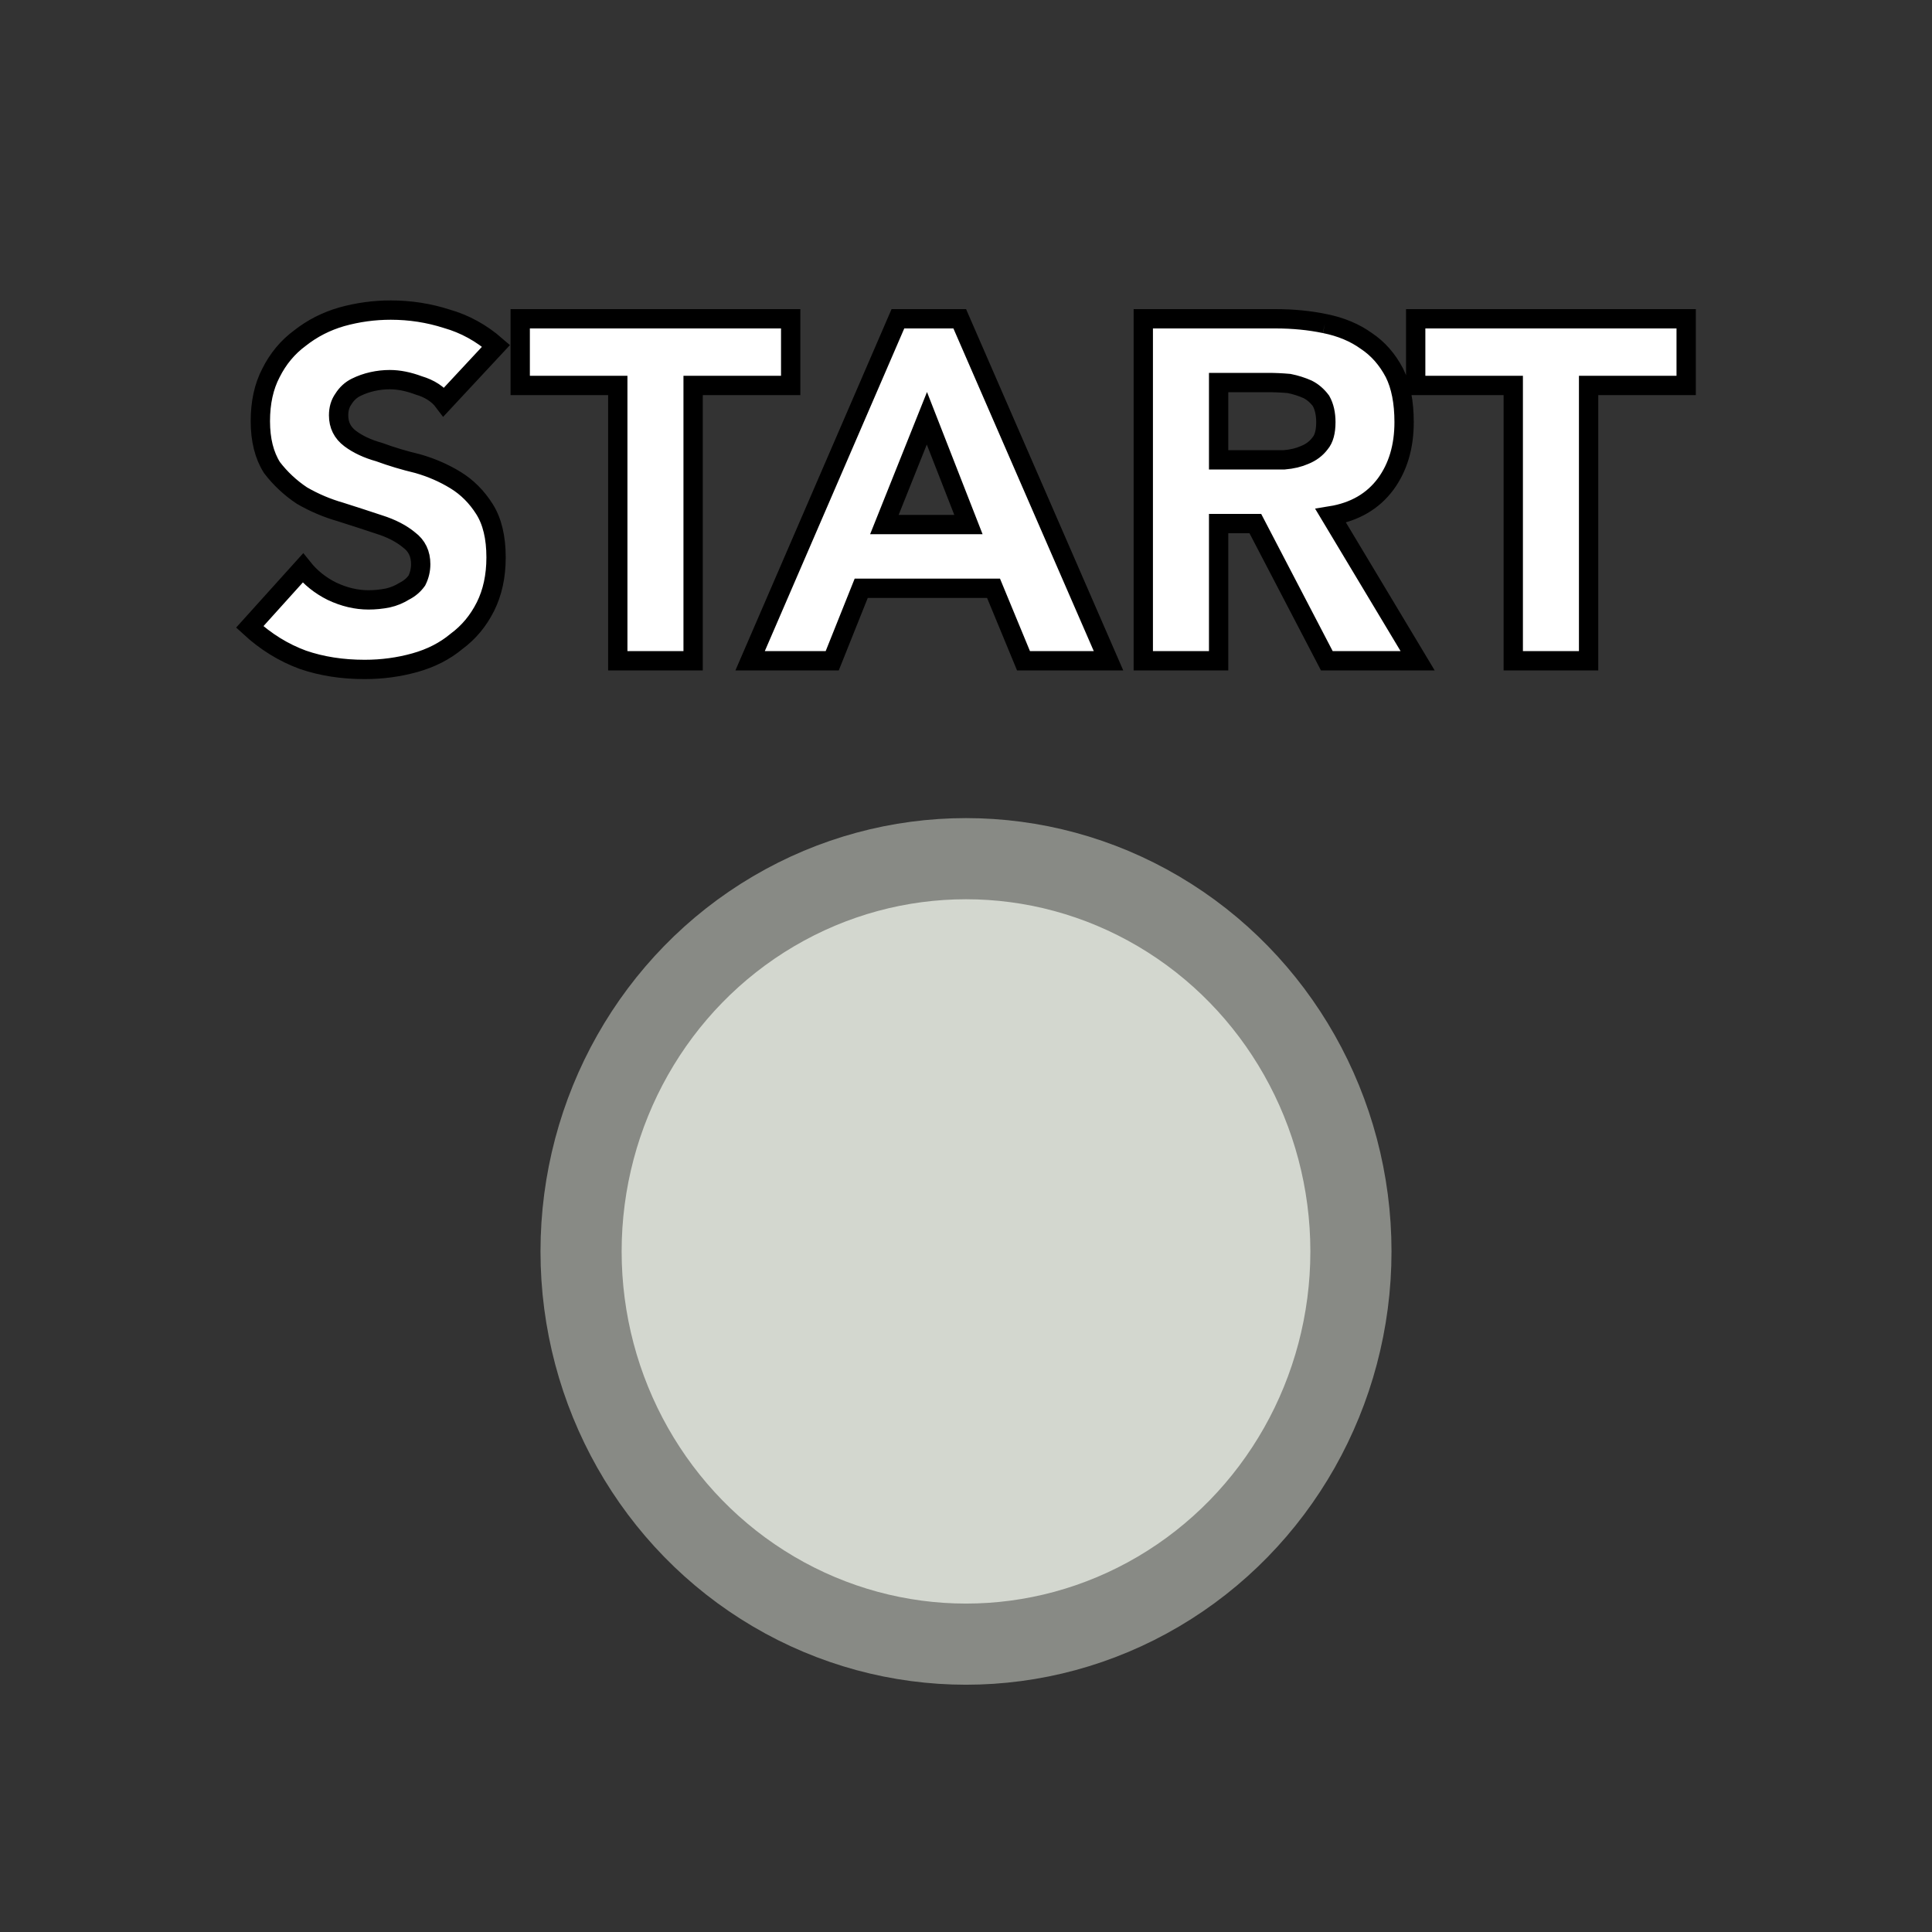 <?xml version="1.0" encoding="UTF-8" standalone="no"?>
<svg
   width="100px"
   height="100px"
   preserveAspectRatio="none"
   version="1.1"
   viewBox="0 0 100 100"
   id="svg24074"
   xmlns="http://www.w3.org/2000/svg"
   xmlns:svg="http://www.w3.org/2000/svg">
  <rect x="0" y="0" width="100" height="100" fill="#333333" stroke="none"/>
  <defs
     id="defs24078" />
  <g
     id="g24068" />
  <path
     d="m 46.476,16.5 -7.65,17.7 h 4.25 l 1.5,-3.75 h 6.85 l 1.55,3.75 h 4.4 l -7.7,-17.7 z m -0.7,10.65 2.2,-5.5 2.15,5.5 z m 22.8,-10.4 c -0.8,-0.167 -1.65,-0.25 -2.55,-0.25 h -6.85 v 17.7 h 3.9 v -7.1 h 1.9 l 3.7,7.1 h 4.7 l -4.5,-7.5 c 1.233,-0.2 2.183,-0.75 2.85,-1.65 0.633,-0.867 0.95,-1.933 0.95,-3.2 0,-1.033 -0.167,-1.883 -0.5,-2.55 -0.367,-0.7 -0.85,-1.25 -1.45,-1.65 -0.6,-0.433 -1.317,-0.733 -2.15,-0.9 m -5.5,7.05 v -4 h 2.55 c 0.367,0 0.733,0.017 1.1,0.05 0.333,0.067 0.65,0.167 0.95,0.3 0.267,0.133 0.5,0.333 0.7,0.6 0.167,0.3 0.25,0.667 0.25,1.1 0,0.5 -0.1,0.867 -0.3,1.1 -0.2,0.267 -0.467,0.467 -0.8,0.6 -0.3,0.133 -0.65,0.217 -1.05,0.25 l -1.1,0 z m -36.15,-3.85 h 5.05 V 34.2 h 3.9 V 19.95 h 5.05 V 16.5 h -14 z m -1.25,-2.05 c -0.767,-0.667 -1.617,-1.133 -2.55,-1.4 -0.933,-0.3 -1.9,-0.45 -2.9,-0.45 -0.867,0 -1.717,0.117 -2.55,0.35 -0.8,0.233 -1.517,0.6 -2.15,1.1 -0.633,0.467 -1.133,1.067 -1.5,1.8 -0.367,0.7 -0.55,1.533 -0.55,2.5 0,0.967 0.2,1.767 0.6,2.4 0.433,0.567 0.95,1.05 1.55,1.45 0.633,0.367 1.3,0.65 2,0.85 0.733,0.233 1.4,0.45 2,0.65 0.633,0.2 1.15,0.467 1.55,0.8 0.4,0.3 0.6,0.717 0.6,1.25 0,0.3 -0.067,0.583 -0.2,0.85 -0.167,0.233 -0.383,0.417 -0.65,0.55 -0.267,0.167 -0.55,0.283 -0.85,0.35 -0.333,0.067 -0.667,0.1 -1,0.1 -0.633,0 -1.267,-0.15 -1.9,-0.45 -0.6,-0.3 -1.1,-0.7 -1.5,-1.2 l -2.75,3.05 c 0.833,0.767 1.75,1.333 2.75,1.7 0.967,0.333 2.033,0.5 3.2,0.5 0.9,0 1.767,-0.117 2.6,-0.35 0.833,-0.233 1.55,-0.6 2.15,-1.1 0.633,-0.467 1.133,-1.067 1.5,-1.8 0.367,-0.733 0.55,-1.583 0.55,-2.55 0,-1.033 -0.2,-1.867 -0.6,-2.5 -0.4,-0.633 -0.9,-1.133 -1.5,-1.5 -0.6,-0.367 -1.25,-0.65 -1.95,-0.85 -0.7,-0.167 -1.367,-0.367 -2,-0.6 -0.6,-0.167 -1.1,-0.4 -1.5,-0.7 -0.4,-0.3 -0.6,-0.7 -0.6,-1.2 0,-0.333 0.083,-0.617 0.25,-0.85 0.167,-0.267 0.383,-0.467 0.65,-0.6 0.267,-0.133 0.55,-0.233 0.85,-0.3 0.3,-0.067 0.6,-0.1 0.9,-0.1 0.467,0 0.967,0.1 1.5,0.3 0.567,0.167 1,0.45 1.3,0.85 z m 56.55,16.3 V 19.95 h 5.05 V 16.5 h -14 v 3.45 h 5.05 V 34.2 Z"
     fill="#1B1B1B"
     id="path24062"
     style="fill:#ffffff;stroke:#000000;stroke-opacity:1" />
  <ellipse
     style="fill:#d3d7cf;stroke:#888a85;stroke-width:4.2;stroke-linecap:round;stroke-opacity:1"
     id="path24135"
     cx="50"
     cy="64.773"
     rx="19.924"
     ry="20.328" />
</svg>
